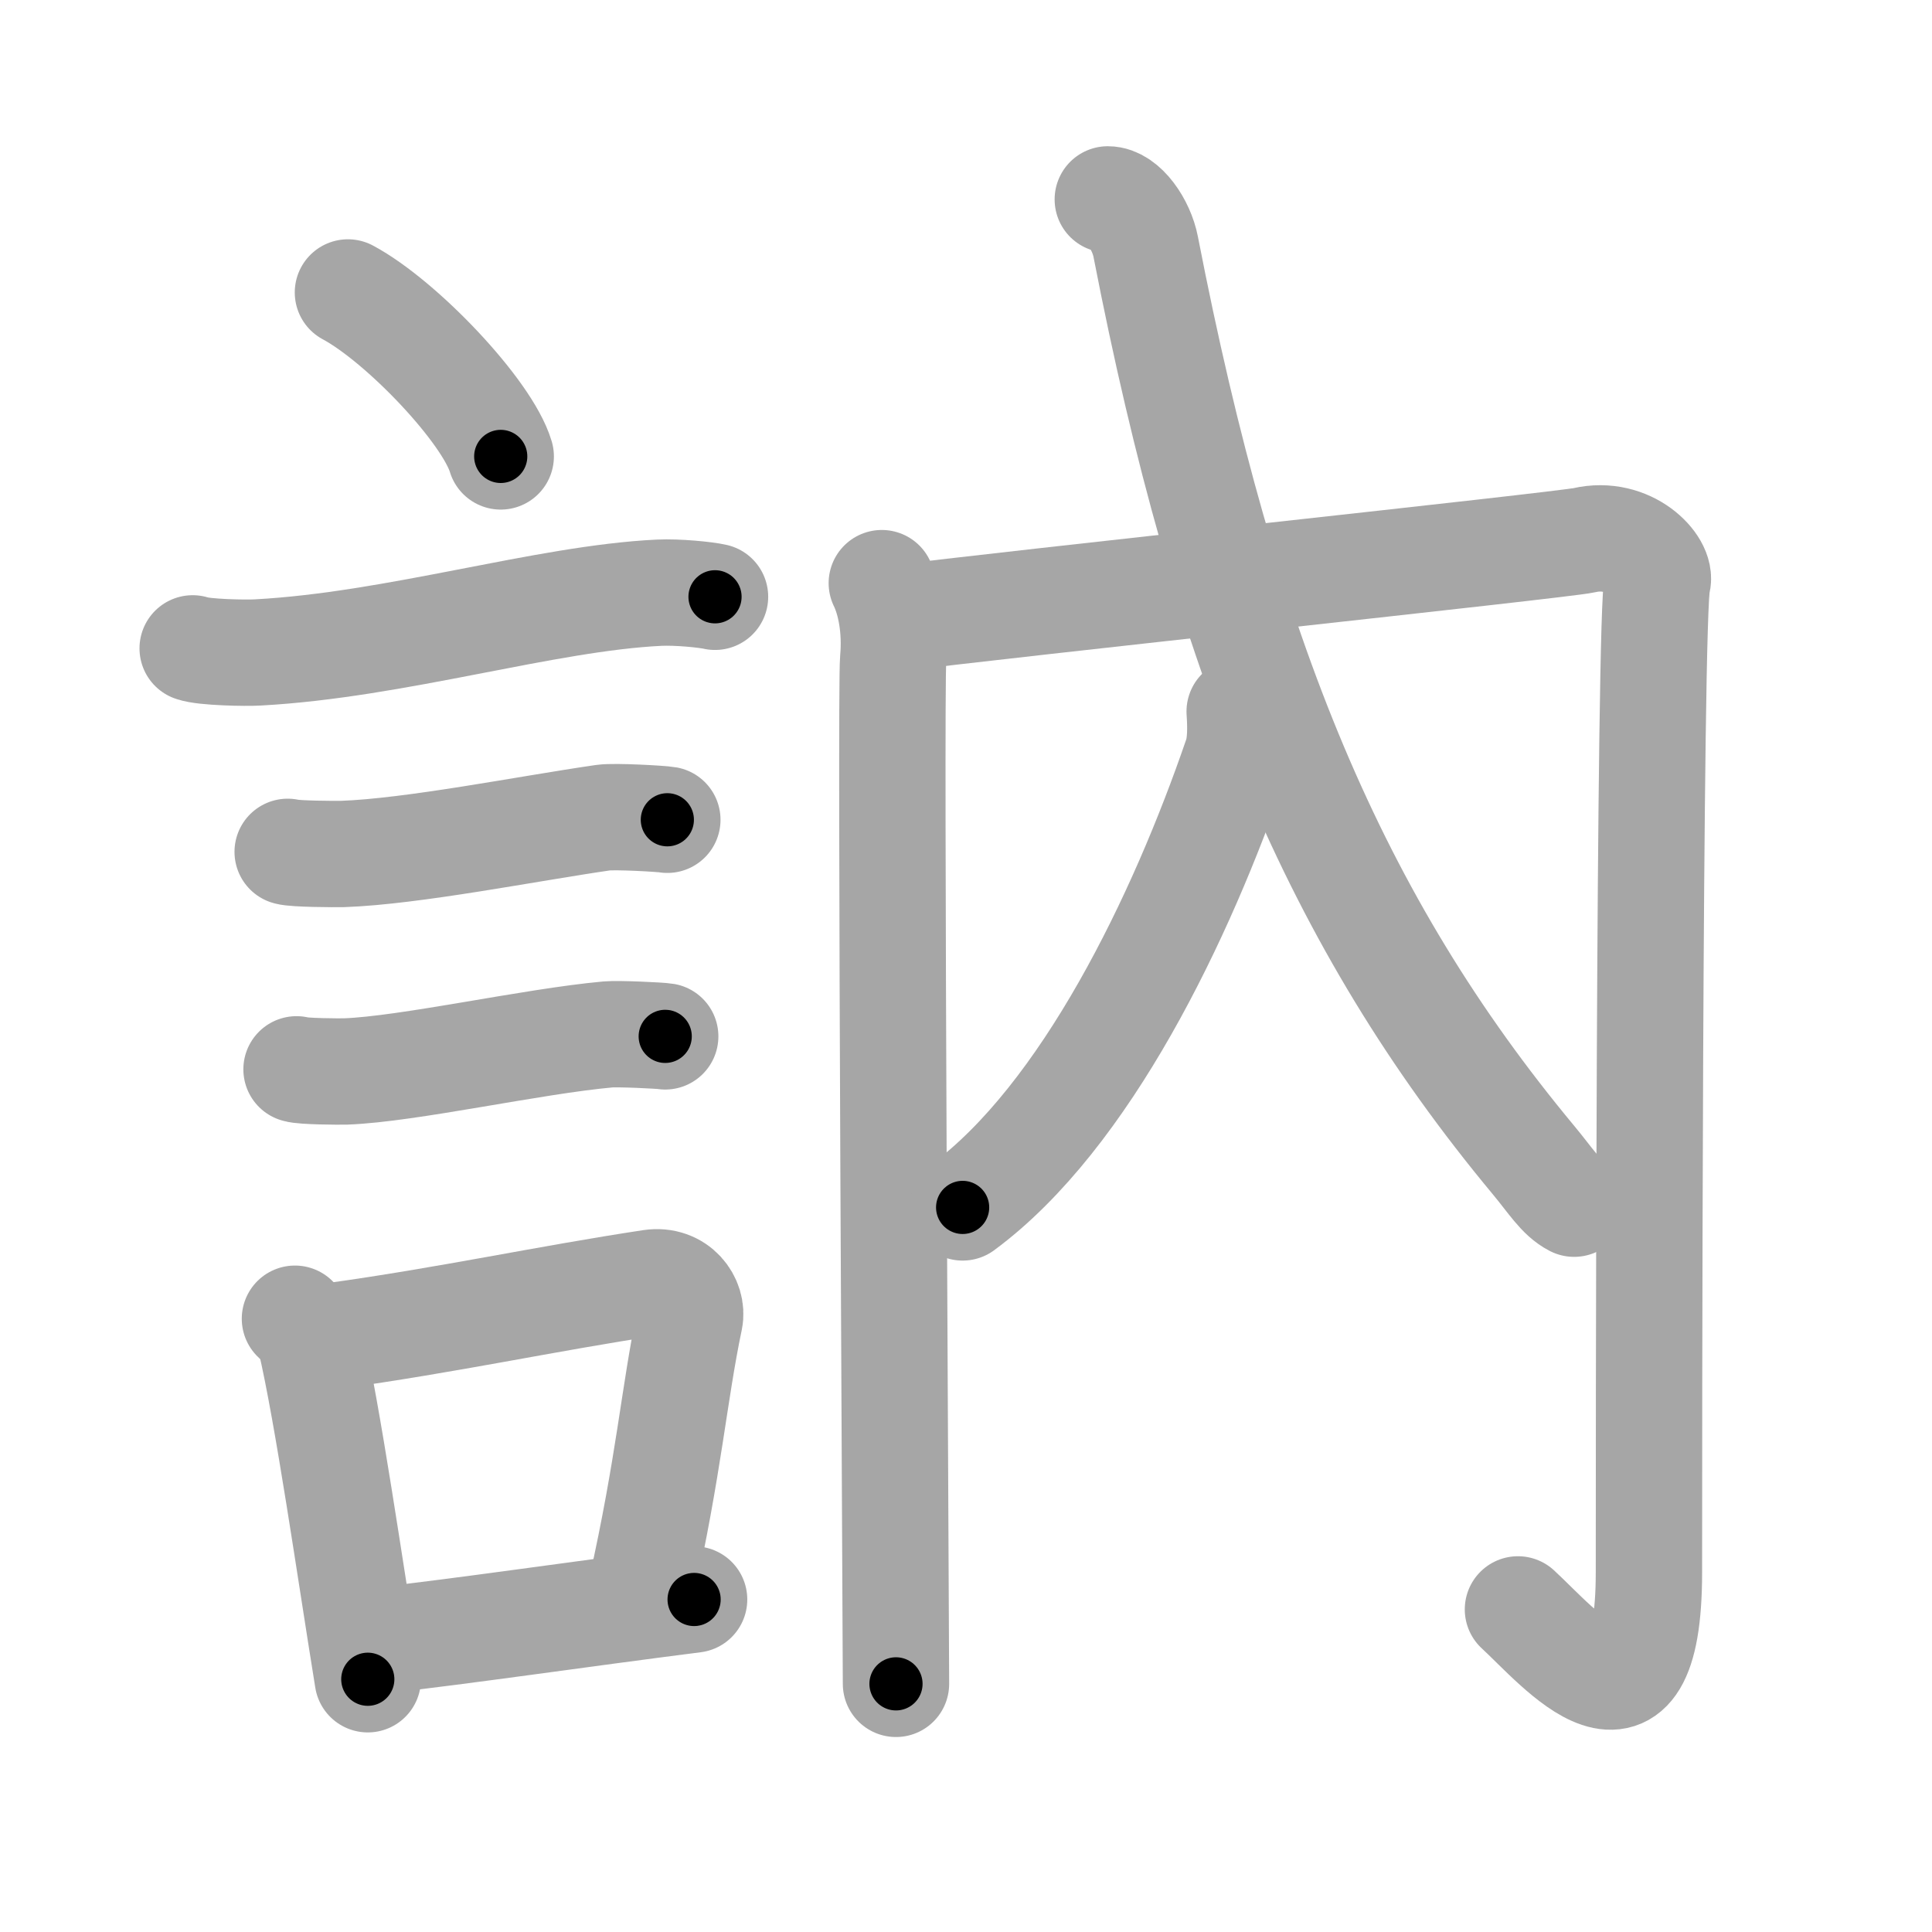 <svg xmlns="http://www.w3.org/2000/svg" viewBox="0 0 109 109" id="8a25"><g fill="none" stroke="#a6a6a6" stroke-width="6" stroke-linecap="round" stroke-linejoin="round"><g><g><path d="M19.63,16.5c3.04,1.63,7.86,6.71,8.62,9.25" /><path d="M10.87,36.58c0.63,0.23,3.04,0.27,3.67,0.23c7.8-0.42,16.21-3.06,22.64-3.37c1.05-0.05,2.64,0.11,3.16,0.23" /><path d="M16.23,48.06c0.38,0.12,2.71,0.13,3.1,0.12c3.97-0.14,10.42-1.43,14.71-2.05c0.63-0.09,3.29,0.06,3.61,0.12" /><path d="M16.73,60.33c0.34,0.12,2.42,0.13,2.77,0.12c3.55-0.13,10.5-1.7,14.81-2.09c0.56-0.05,2.94,0.06,3.22,0.11" /><g><path d="M16.64,74.4c0.35,0.36,0.75,0.65,0.86,1.13c0.99,4.21,2.25,13.04,3.25,19.21" /><path d="M18.81,75.37c6.44-0.89,11.98-2.1,17.92-3c1.49-0.22,2.39,1.04,2.18,2.06c-0.89,4.25-1.16,8.22-2.74,15.28" /><path d="M21.47,92.55c4.8-0.54,11.1-1.47,17.69-2.31" /></g></g><g><g><path d="M49.75,32.9c0.48,0.98,0.8,2.56,0.64,4.33C50.23,39,50.55,92.05,50.55,95" /><path d="M50.39,34.91c6.06-0.79,37.79-4.16,38.98-4.43c2.55-0.59,4.42,1.44,4.14,2.36c-0.48,1.57-0.48,51.34-0.48,55.86c0,10.47-5.08,4.22-7.39,2.1" /></g><g><g><path d="M69.94,40.14c0.06,0.88,0.07,1.84-0.17,2.53C66.66,51.75,61.25,63,54.31,68.12" /><path d="M62.5,11.25c0.92,0,1.9,1.42,2.14,2.68C69.13,37,75.31,51.97,86.51,65.44c0.99,1.19,1.5,2.06,2.3,2.47" /></g></g></g></g></g><g fill="none" stroke="#000" stroke-width="3" stroke-linecap="round" stroke-linejoin="round"><path d="M19.63,16.5c3.04,1.63,7.86,6.71,8.62,9.25" stroke-dasharray="12.827" stroke-dashoffset="12.827"><animate attributeName="stroke-dashoffset" values="12.827;12.827;0" dur="0.257s" fill="freeze" begin="0s;8a25.click" /></path><path d="M10.87,36.58c0.63,0.23,3.04,0.27,3.67,0.23c7.8-0.42,16.21-3.06,22.64-3.37c1.05-0.05,2.64,0.11,3.16,0.23" stroke-dasharray="29.771" stroke-dashoffset="29.771"><animate attributeName="stroke-dashoffset" values="29.771" fill="freeze" begin="8a25.click" /><animate attributeName="stroke-dashoffset" values="29.771;29.771;0" keyTimes="0;0.463;1" dur="0.555s" fill="freeze" begin="0s;8a25.click" /></path><path d="M16.23,48.06c0.38,0.12,2.71,0.13,3.1,0.12c3.97-0.14,10.42-1.43,14.71-2.05c0.63-0.09,3.29,0.06,3.61,0.12" stroke-dasharray="21.583" stroke-dashoffset="21.583"><animate attributeName="stroke-dashoffset" values="21.583" fill="freeze" begin="8a25.click" /><animate attributeName="stroke-dashoffset" values="21.583;21.583;0" keyTimes="0;0.72;1" dur="0.771s" fill="freeze" begin="0s;8a25.click" /></path><path d="M16.73,60.33c0.34,0.12,2.42,0.13,2.77,0.12c3.55-0.13,10.5-1.7,14.81-2.09c0.56-0.05,2.94,0.06,3.22,0.11" stroke-dasharray="20.965" stroke-dashoffset="20.965"><animate attributeName="stroke-dashoffset" values="20.965" fill="freeze" begin="8a25.click" /><animate attributeName="stroke-dashoffset" values="20.965;20.965;0" keyTimes="0;0.786;1" dur="0.981s" fill="freeze" begin="0s;8a25.click" /></path><path d="M16.64,74.4c0.35,0.36,0.75,0.65,0.86,1.13c0.99,4.21,2.25,13.04,3.25,19.21" stroke-dasharray="20.929" stroke-dashoffset="20.929"><animate attributeName="stroke-dashoffset" values="20.929" fill="freeze" begin="8a25.click" /><animate attributeName="stroke-dashoffset" values="20.929;20.929;0" keyTimes="0;0.824;1" dur="1.19s" fill="freeze" begin="0s;8a25.click" /></path><path d="M18.81,75.37c6.44-0.89,11.98-2.1,17.92-3c1.49-0.22,2.39,1.04,2.18,2.06c-0.89,4.25-1.16,8.22-2.74,15.28" stroke-dasharray="37.213" stroke-dashoffset="37.213"><animate attributeName="stroke-dashoffset" values="37.213" fill="freeze" begin="8a25.click" /><animate attributeName="stroke-dashoffset" values="37.213;37.213;0" keyTimes="0;0.762;1" dur="1.562s" fill="freeze" begin="0s;8a25.click" /></path><path d="M21.47,92.55c4.8-0.54,11.1-1.47,17.69-2.31" stroke-dasharray="17.841" stroke-dashoffset="17.841"><animate attributeName="stroke-dashoffset" values="17.841" fill="freeze" begin="8a25.click" /><animate attributeName="stroke-dashoffset" values="17.841;17.841;0" keyTimes="0;0.898;1" dur="1.74s" fill="freeze" begin="0s;8a25.click" /></path><path d="M49.75,32.9c0.48,0.98,0.8,2.56,0.64,4.33C50.23,39,50.55,92.05,50.55,95" stroke-dasharray="62.199" stroke-dashoffset="62.199"><animate attributeName="stroke-dashoffset" values="62.199" fill="freeze" begin="8a25.click" /><animate attributeName="stroke-dashoffset" values="62.199;62.199;0" keyTimes="0;0.788;1" dur="2.208s" fill="freeze" begin="0s;8a25.click" /></path><path d="M50.39,34.91c6.06-0.79,37.79-4.16,38.98-4.43c2.55-0.59,4.42,1.44,4.14,2.36c-0.48,1.57-0.48,51.34-0.48,55.86c0,10.47-5.08,4.22-7.39,2.1" stroke-dasharray="113.913" stroke-dashoffset="113.913"><animate attributeName="stroke-dashoffset" values="113.913" fill="freeze" begin="8a25.click" /><animate attributeName="stroke-dashoffset" values="113.913;113.913;0" keyTimes="0;0.721;1" dur="3.064s" fill="freeze" begin="0s;8a25.click" /></path><path d="M69.94,40.14c0.06,0.88,0.07,1.84-0.17,2.53C66.66,51.75,61.25,63,54.31,68.12" stroke-dasharray="32.72" stroke-dashoffset="32.72"><animate attributeName="stroke-dashoffset" values="32.72" fill="freeze" begin="8a25.click" /><animate attributeName="stroke-dashoffset" values="32.72;32.72;0" keyTimes="0;0.904;1" dur="3.391s" fill="freeze" begin="0s;8a25.click" /></path><path d="M62.5,11.25c0.92,0,1.9,1.42,2.14,2.68C69.13,37,75.31,51.97,86.51,65.44c0.99,1.19,1.5,2.06,2.3,2.47" stroke-dasharray="63.649" stroke-dashoffset="63.649"><animate attributeName="stroke-dashoffset" values="63.649" fill="freeze" begin="8a25.click" /><animate attributeName="stroke-dashoffset" values="63.649;63.649;0" keyTimes="0;0.876;1" dur="3.87s" fill="freeze" begin="0s;8a25.click" /></path></g></svg>